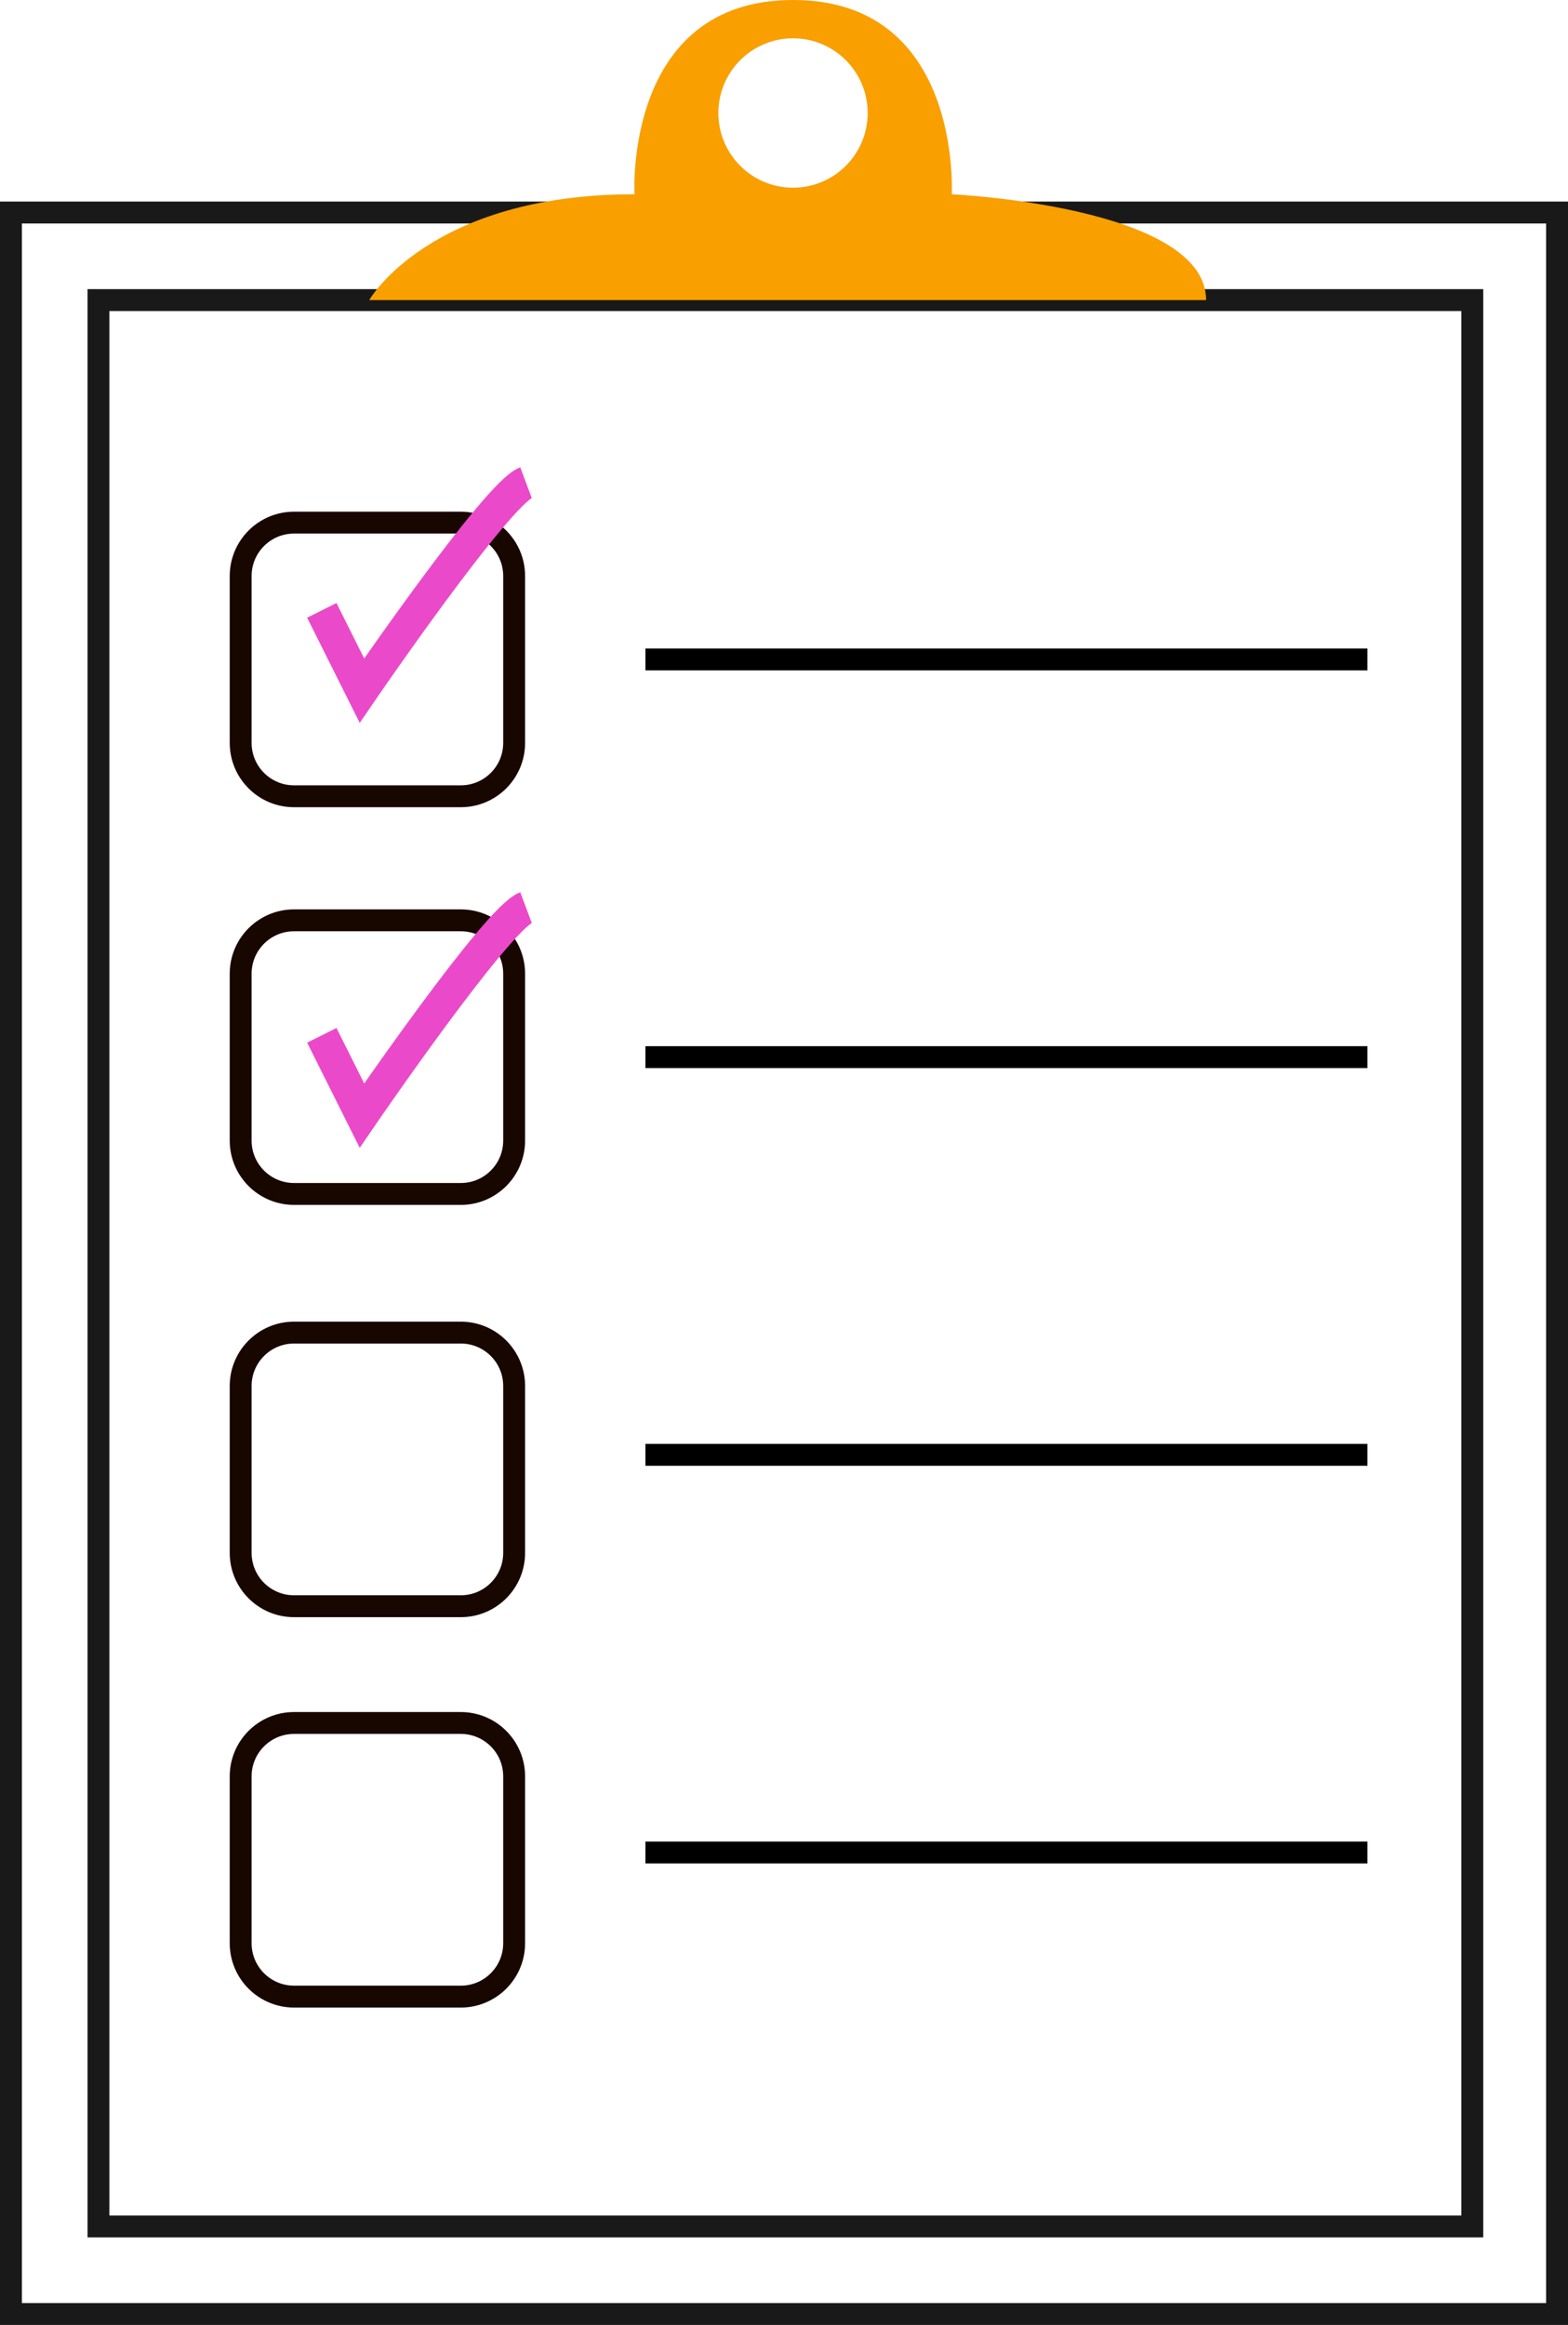 <?xml version="1.0" encoding="utf-8"?>
<!-- Generator: Adobe Illustrator 16.0.0, SVG Export Plug-In . SVG Version: 6.00 Build 0)  -->
<!DOCTYPE svg PUBLIC "-//W3C//DTD SVG 1.1//EN" "http://www.w3.org/Graphics/SVG/1.1/DTD/svg11.dtd">
<svg version="1.1" id="Layer_1" xmlns="http://www.w3.org/2000/svg" xmlns:xlink="http://www.w3.org/1999/xlink" x="0px" y="0px"
	 width="143.333px" height="212.417px" viewBox="0 0 143.333 212.417" enable-background="new 0 0 143.333 212.417"
	 xml:space="preserve">
<g>
	<defs>
		<rect id="SVGID_1_" width="143.333" height="212.417"/>
	</defs>
	<clipPath id="SVGID_2_">
		<use xlink:href="#SVGID_1_"  overflow="visible"/>
	</clipPath>
	<path clip-path="url(#SVGID_2_)" fill="none" stroke="#191919" stroke-width="2" stroke-miterlimit="10" d="M1,211.417h141.333
		v-192H1V211.417z M134.586,203.417H9v-176h125.586V203.417z"/>
	<path clip-path="url(#SVGID_2_)" fill="none" stroke="#180600" stroke-width="2" stroke-miterlimit="10" d="M42.121,72.75H26.879
		c-2.695,0-4.88-2.185-4.88-4.879V52.629c0-2.694,2.185-4.879,4.88-4.879h15.241c2.695,0,4.879,2.185,4.879,4.879v15.242
		C47,70.565,44.815,72.75,42.121,72.75z"/>
	<path clip-path="url(#SVGID_2_)" fill="none" stroke="#180600" stroke-width="2" stroke-miterlimit="10" d="M42.121,109.084H26.879
		c-2.695,0-4.88-2.185-4.88-4.879V88.963c0-2.694,2.185-4.879,4.88-4.879h15.241c2.695,0,4.879,2.185,4.879,4.879v15.242
		C47,106.899,44.815,109.084,42.121,109.084z"/>
	<path clip-path="url(#SVGID_2_)" fill="none" stroke="#180600" stroke-width="2" stroke-miterlimit="10" d="M42.121,146.75H26.879
		c-2.695,0-4.88-2.185-4.88-4.879v-15.242c0-2.693,2.185-4.879,4.88-4.879h15.241c2.695,0,4.879,2.186,4.879,4.879v15.242
		C47,144.565,44.815,146.75,42.121,146.75z"/>
	<path clip-path="url(#SVGID_2_)" fill="none" stroke="#180600" stroke-width="2" stroke-miterlimit="10" d="M42.121,182.417H26.879
		c-2.695,0-4.88-2.186-4.88-4.879v-15.242c0-2.694,2.185-4.879,4.88-4.879h15.241c2.695,0,4.879,2.185,4.879,4.879v15.242
		C47,180.231,44.815,182.417,42.121,182.417z"/>
	
		<line clip-path="url(#SVGID_2_)" fill="none" stroke="#000000" stroke-width="2" stroke-miterlimit="10" x1="59" y1="60.25" x2="125" y2="60.25"/>
	
		<line clip-path="url(#SVGID_2_)" fill="none" stroke="#000000" stroke-width="2" stroke-miterlimit="10" x1="59" y1="96.584" x2="125" y2="96.584"/>
	
		<line clip-path="url(#SVGID_2_)" fill="none" stroke="#000000" stroke-width="2" stroke-miterlimit="10" x1="59" y1="132.917" x2="125" y2="132.917"/>
	
		<line clip-path="url(#SVGID_2_)" fill="none" stroke="#000000" stroke-width="2" stroke-miterlimit="10" x1="59" y1="169.25" x2="125" y2="169.25"/>
	<path clip-path="url(#SVGID_2_)" fill="#F99F00" d="M87,17.75C87,17.75,88,0,72.5,0S58,17.75,58,17.75
		c-18.75,0-24.25,9.667-24.25,9.667h76.5C110.25,18.834,87,17.75,87,17.75 M72.491,17.149c-3.769,0-6.824-3.056-6.824-6.825
		S68.722,3.5,72.491,3.5c3.769,0,6.824,3.055,6.824,6.824S76.26,17.149,72.491,17.149"/>
	<path clip-path="url(#SVGID_2_)" fill="none" stroke="#EA4ACA" stroke-width="3" stroke-miterlimit="10" d="M29.417,55.764
		l3.667,7.333c0,0,12.333-18,15-19"/>
	<path clip-path="url(#SVGID_2_)" fill="none" stroke="#EA4ACA" stroke-width="3" stroke-miterlimit="10" d="M29.417,94.59
		l3.667,7.333c0,0,12.333-18,15-19"/>
</g>
</svg>
